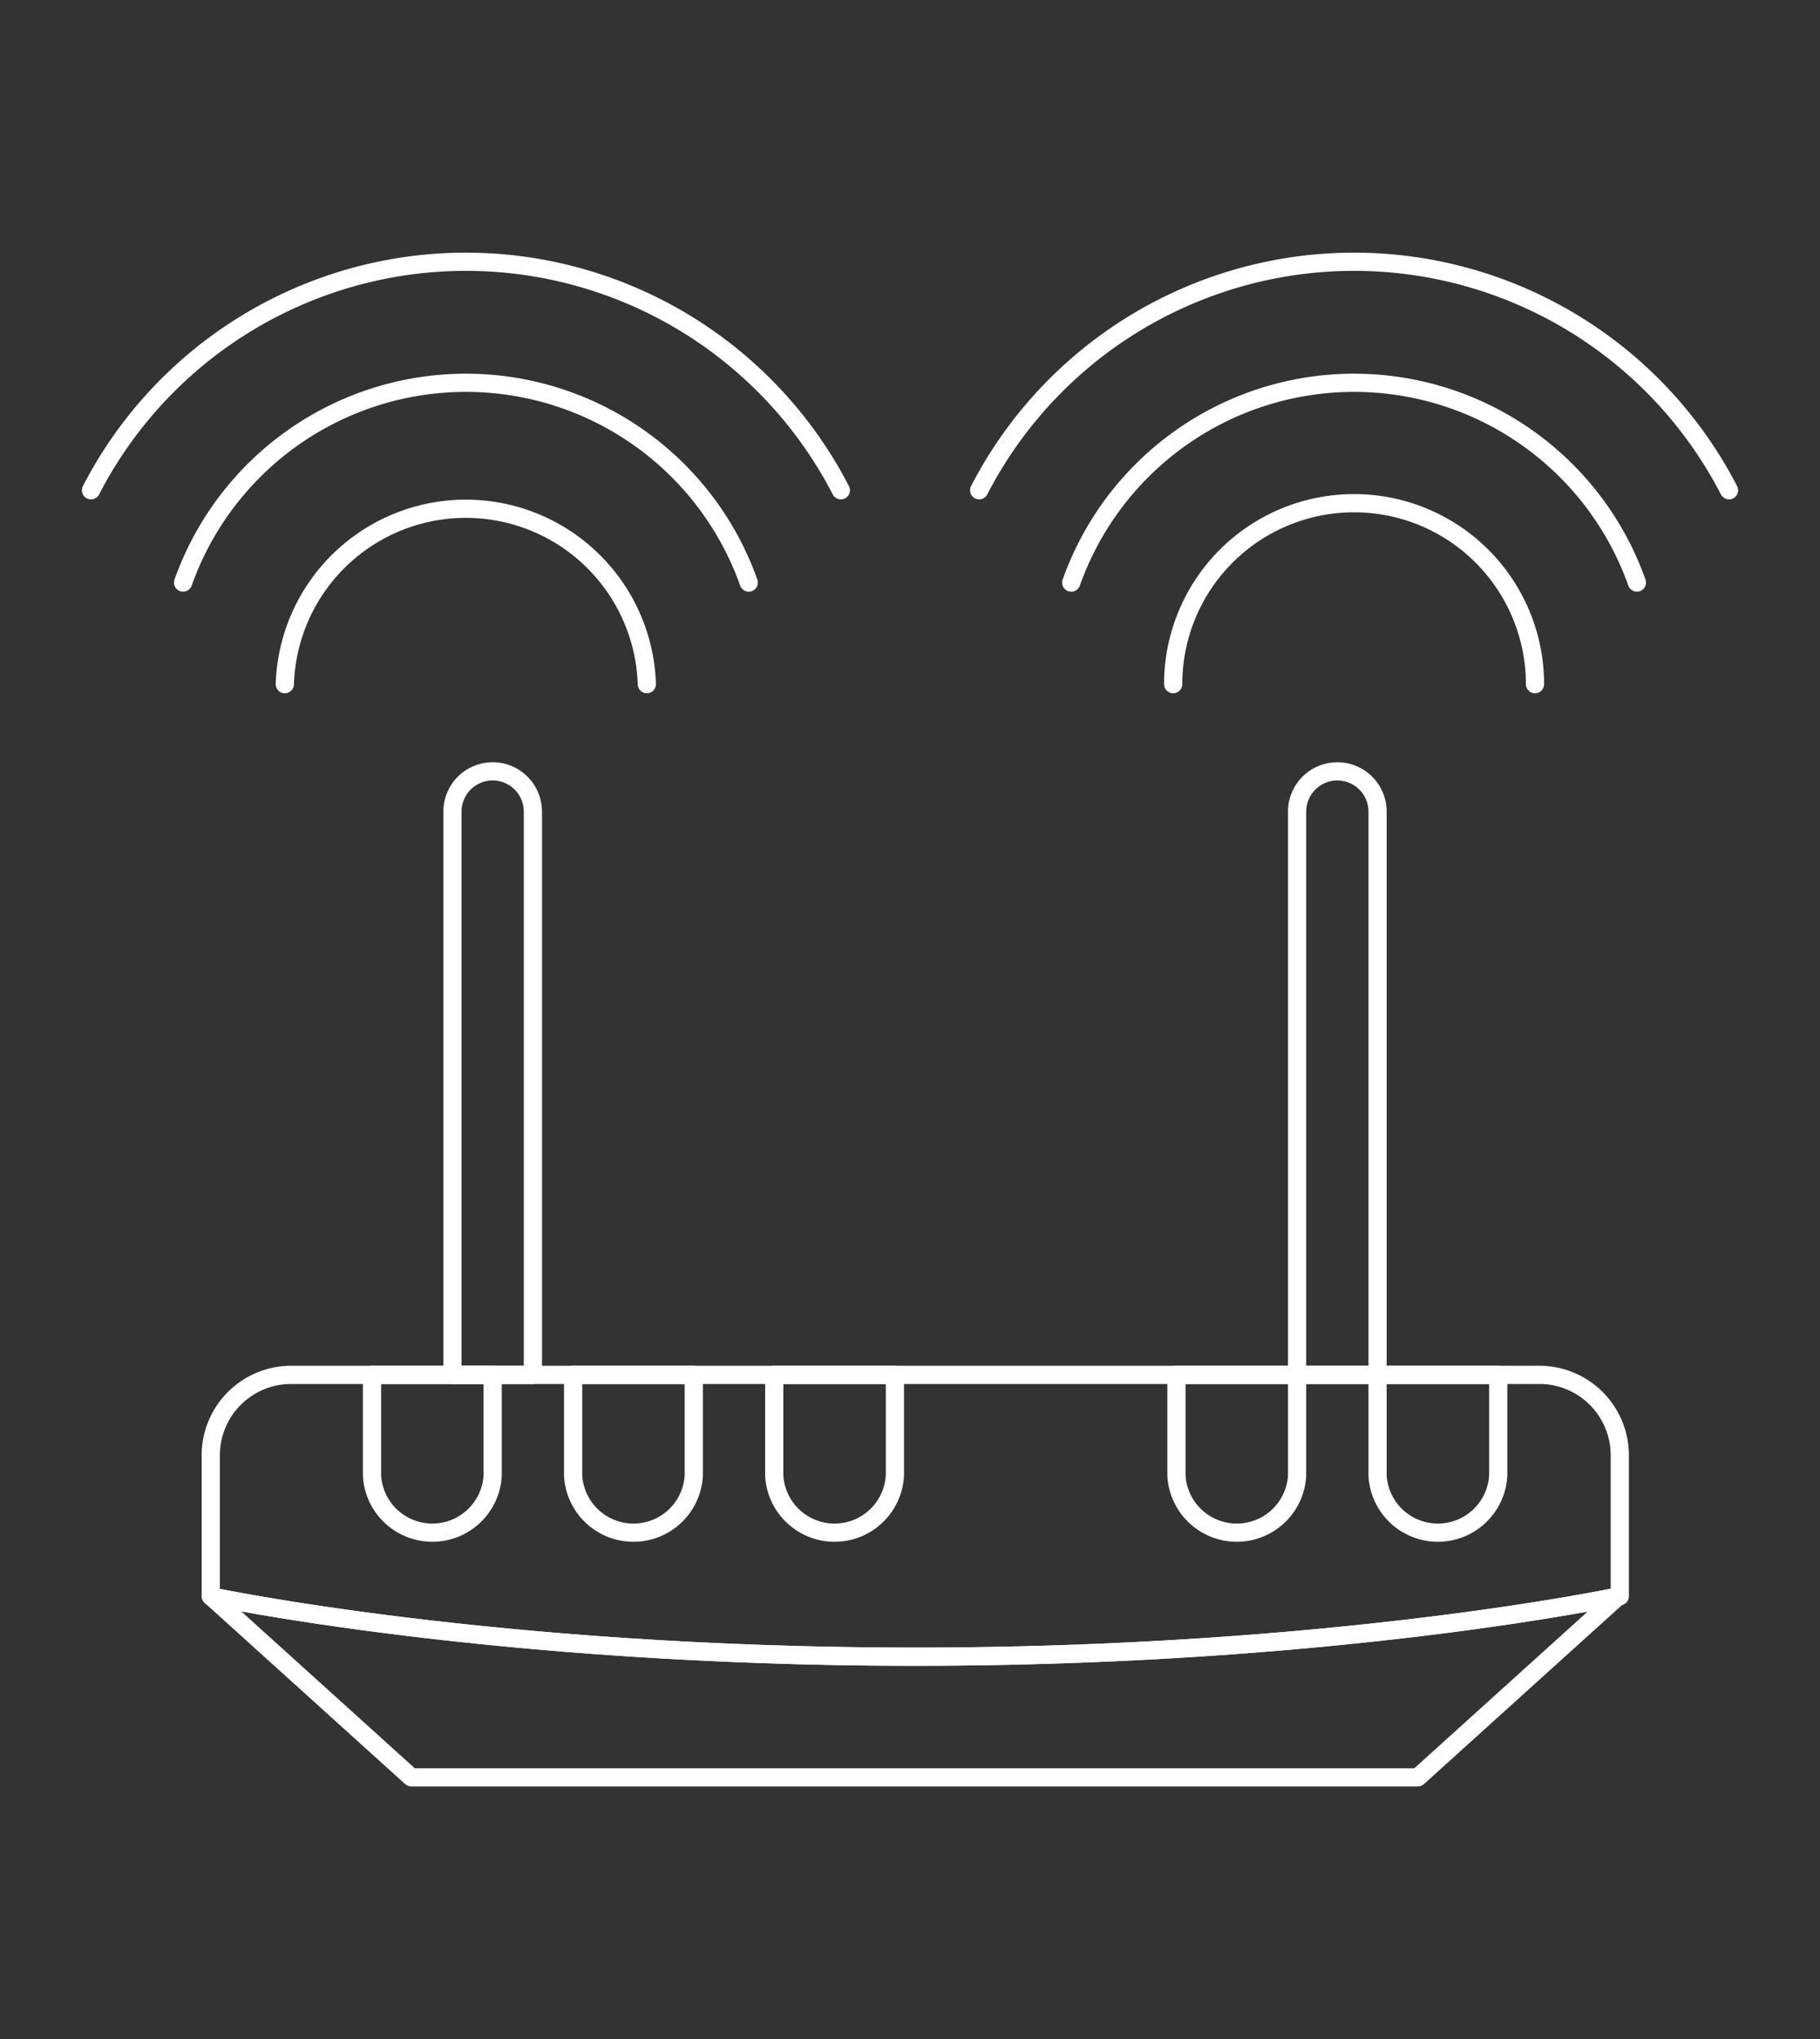 <svg id="Line" xmlns="http://www.w3.org/2000/svg" viewBox="0 0 100 112"><rect x="0" y="0" width="100" height="112" fill="#333333" stroke="none"/><defs><style>.cls-1{fill:none;stroke:#fff;stroke-linecap:round;stroke-linejoin:round;}</style></defs><title>43- programming-wifi-signal-router-emitter</title><g id="Icons"><path class="cls-1" d="M27.07,81.05a3.32,3.32,0,0,1-6.63,0V75.52h6.63Z"/><path class="cls-1" d="M35.54,37.58a9.95,9.95,0,0,0-19.89,0"/><path class="cls-1" d="M24.86,75.52h4.42V44.58a2.21,2.21,0,1,0-4.42,0Z"/><path class="cls-1" d="M84.53,75.52H16a4.42,4.42,0,0,0-4.42,4.42v7.74S27.13,91,50.28,91,89,87.68,89,87.68V79.94A4.42,4.42,0,0,0,84.53,75.52Z"/><path class="cls-1" d="M38.12,81.05a3.32,3.32,0,0,1-6.63,0V75.52h6.63Z"/><path class="cls-1" d="M49.17,81.05a3.32,3.32,0,0,1-6.63,0V75.52h6.63Z"/><path class="cls-1" d="M71.27,81.05a3.32,3.32,0,0,1-6.63,0V75.52h6.63Z"/><path class="cls-1" d="M82.32,81.05a3.32,3.32,0,0,1-6.63,0V75.52h6.63Z"/><path class="cls-1" d="M46.2,26.93a23.18,23.18,0,0,0-41.2,0"/><path class="cls-1" d="M41.14,32a16.49,16.49,0,0,0-31.08,0"/><path class="cls-1" d="M95,26.93a23.18,23.18,0,0,0-41.2,0"/><path class="cls-1" d="M89.94,32a16.49,16.49,0,0,0-31.08,0"/><path class="cls-1" d="M84.34,37.58a9.94,9.94,0,1,0-19.88,0"/><path class="cls-1" d="M75.69,75.52H71.27V44.58a2.21,2.21,0,1,1,4.42,0Z"/><path class="cls-1" d="M50.28,91c-23.14,0-38.66-3.31-38.68-3.31l11,9.94H77.9l11-9.94S73.41,91,50.28,91Z"/></g></svg>